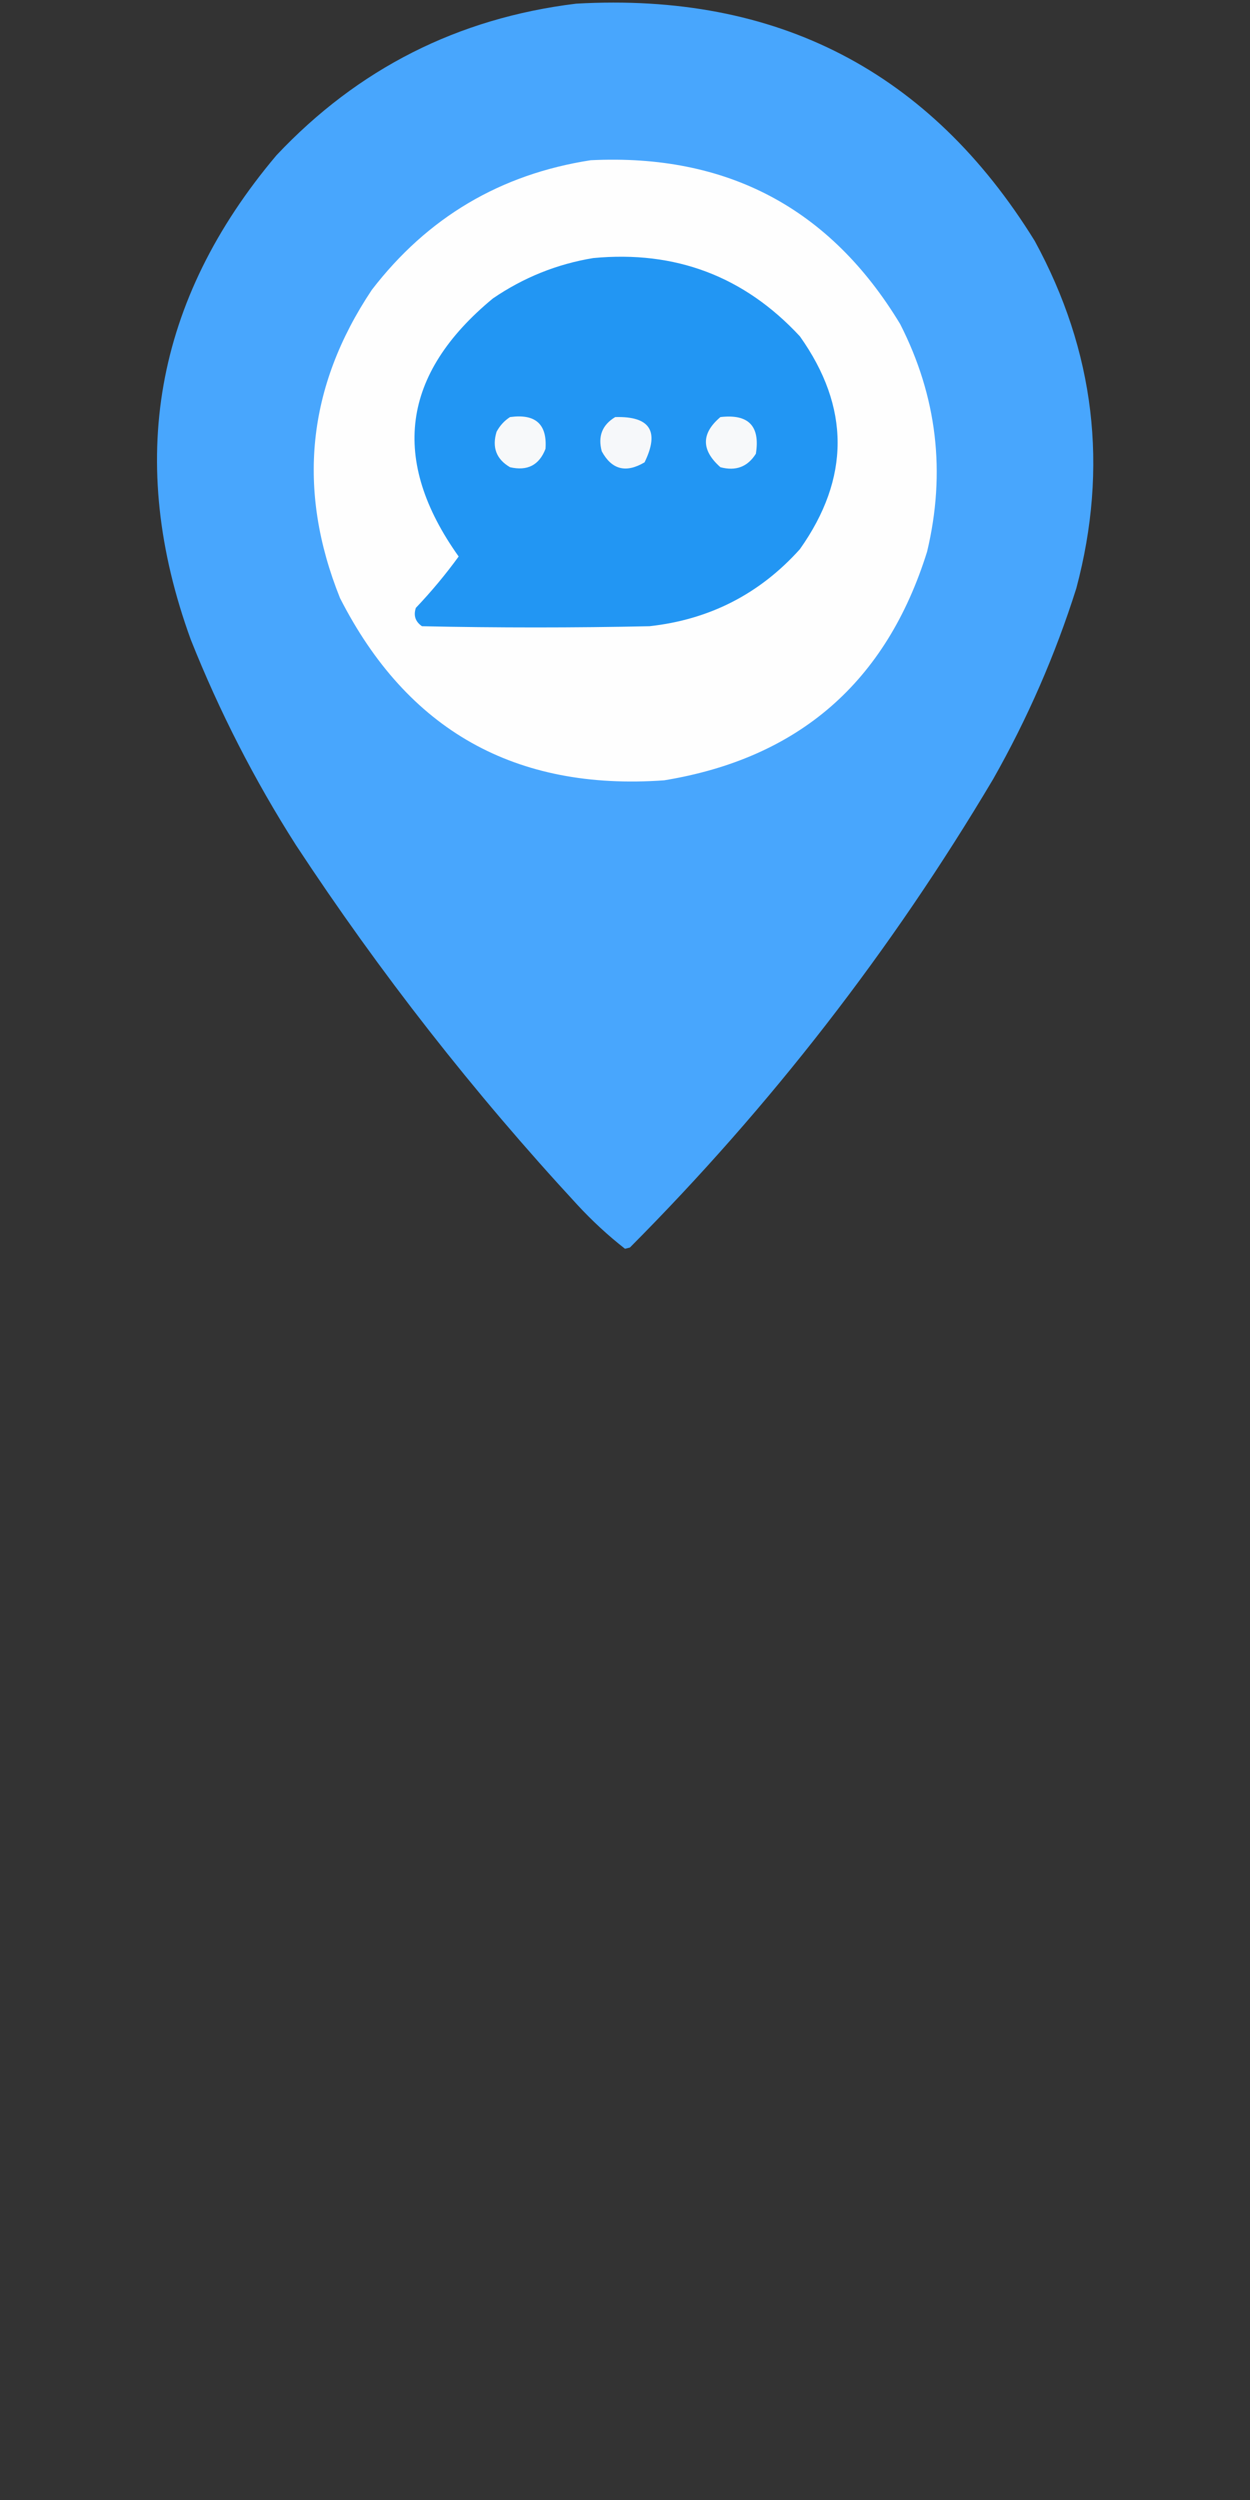 <?xml version="1.0" encoding="UTF-8"?>
<!DOCTYPE svg PUBLIC "-//W3C//DTD SVG 1.1//EN" "http://www.w3.org/Graphics/SVG/1.1/DTD/svg11.dtd">
<svg xmlns="http://www.w3.org/2000/svg" version="1.1" width="511px" height="1022px" style="shape-rendering:geometricPrecision; text-rendering:geometricPrecision; image-rendering:optimizeQuality; fill-rule:evenodd; clip-rule:evenodd" xmlns:xlink="http://www.w3.org/1999/xlink">
<rect width="100%" height="100%" fill="#333333" stroke="none"/>
<g><path style="opacity:0.992" fill="#49a7ff" d="M 235.5,1.5 C 317.63,-3.191 380.13,29.142 423,98.5C 447.55,143.564 453.216,190.897 440,240.5C 431.406,267.689 420.072,293.689 406,318.5C 364.529,388.336 315.029,452.169 257.5,510C 256.833,510.167 256.167,510.333 255.5,510.5C 248.577,505.082 242.077,499.082 236,492.5C 193.563,446.582 155.23,397.582 121,345.5C 104.052,318.938 89.718,290.938 78,261.5C 51.479,188.618 63.146,122.618 113,63.5C 146.335,28.082 187.168,7.416 235.5,1.5 Z"/></g>
<g><path style="opacity:1" fill="#fefefe" d="M 241.5,65.5 C 297.21,62.766 339.377,85.1 368,132.5C 383.065,162.083 386.732,193.083 379,225.5C 362.362,278.808 326.529,309.975 271.5,319C 210.685,323.352 166.518,298.519 139,244.5C 121.185,200.14 125.519,158.14 152,118.5C 174.773,88.865 204.607,71.198 241.5,65.5 Z"/></g>
<g><path style="opacity:1" fill="#2296f3" d="M 242.5,105.5 C 276.098,102.304 304.264,112.971 327,137.5C 347.559,166.469 347.559,195.469 327,224.5C 310.574,242.797 290.074,253.297 265.5,256C 234.5,256.667 203.5,256.667 172.5,256C 169.793,254.136 168.959,251.636 170,248.5C 176.31,241.869 182.143,234.869 187.5,227.5C 159.426,188.059 164.093,152.893 201.5,122C 214.039,113.438 227.706,107.938 242.5,105.5 Z"/></g>
<g><path style="opacity:1" fill="#f7f9fa" d="M 208.5,170.5 C 218.902,169.066 223.735,173.4 223,183.5C 220.426,190.148 215.593,192.648 208.5,191C 202.891,187.723 201.058,182.89 203,176.5C 204.36,173.977 206.193,171.977 208.5,170.5 Z"/></g>
<g><path style="opacity:1" fill="#f6f8fa" d="M 251.5,170.5 C 265.713,170.097 269.713,176.263 263.5,189C 255.912,193.507 250.079,192.007 246,184.5C 244.349,178.36 246.182,173.694 251.5,170.5 Z"/></g>
<g><path style="opacity:1" fill="#f7f9fa" d="M 294.5,170.5 C 305.989,169.155 310.823,174.155 309,185.5C 305.629,190.85 300.796,192.683 294.5,191C 286.606,184.009 286.606,177.176 294.5,170.5 Z"/></g>
</svg>
